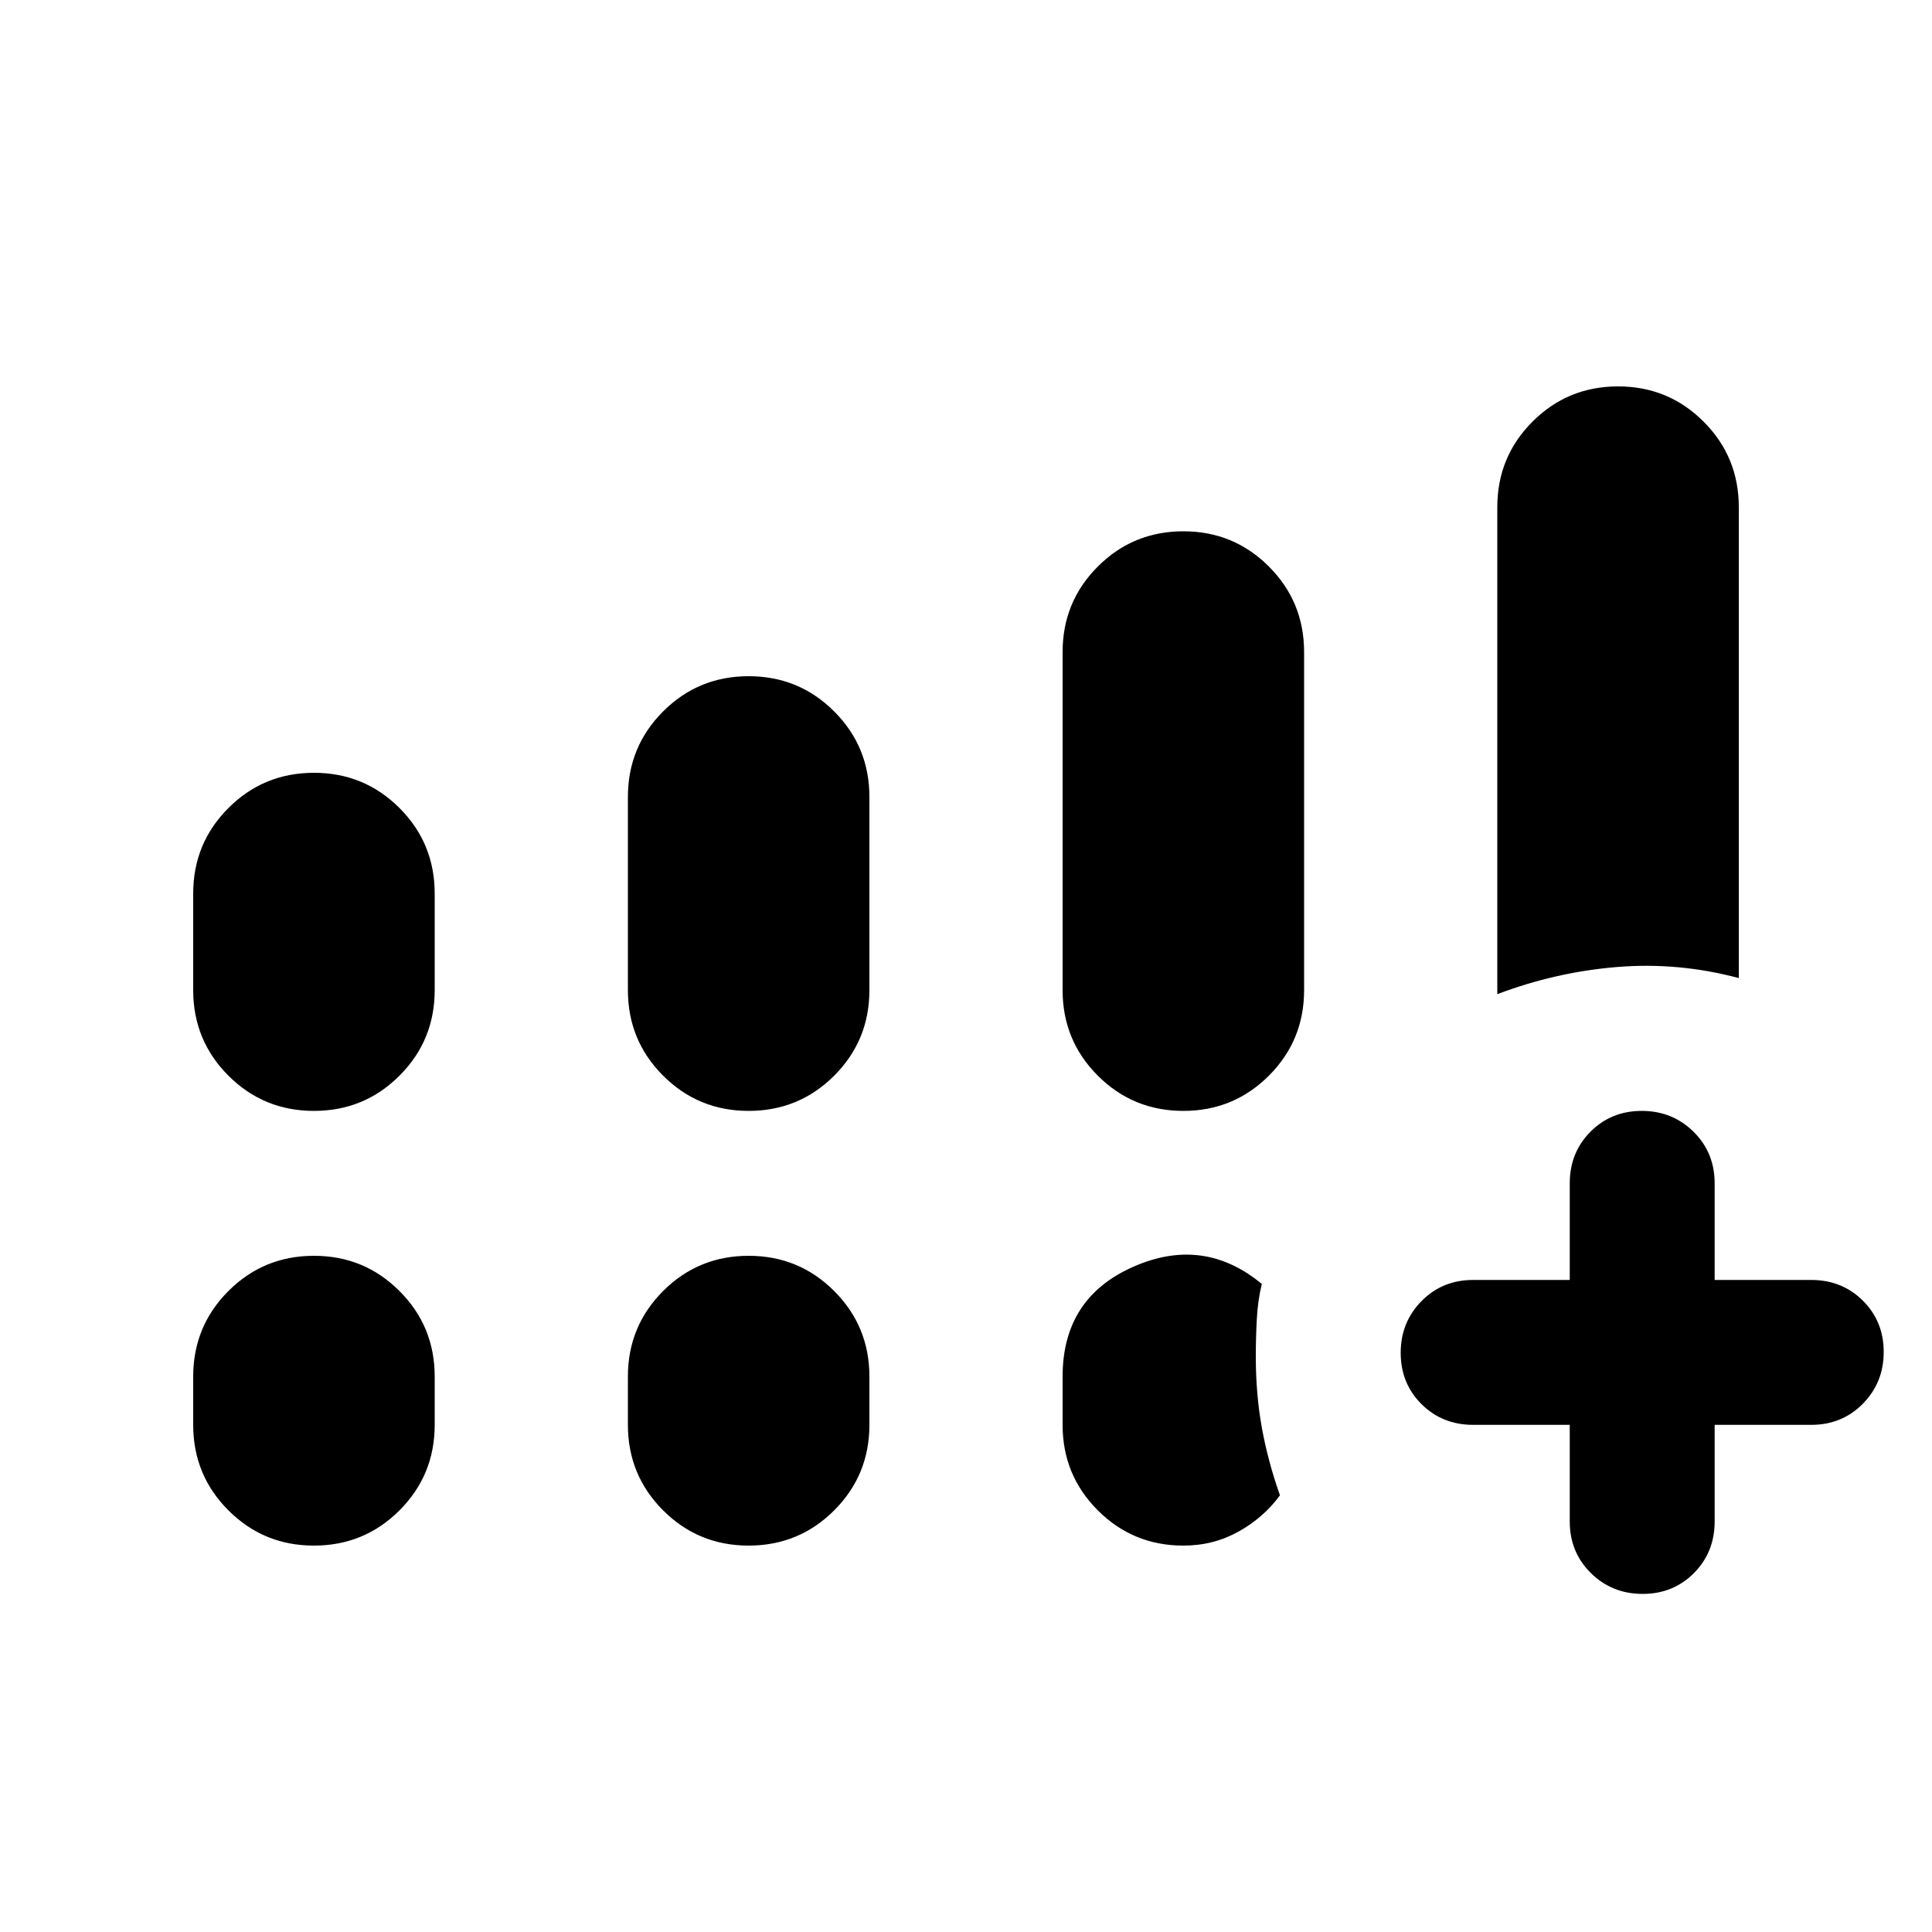 <svg xmlns="http://www.w3.org/2000/svg" height="20" viewBox="0 -960 960 960" width="20"><path d="M744-466v-242q0-25 17.5-42.5T804-768q25 0 42.5 17.5T864-708v234q-30-8-60.5-5.5T744-466Zm36 214h-48q-15.3 0-25.65-10.29Q696-272.58 696-287.79t10.35-25.71Q716.7-324 732-324h48v-48q0-15.3 10.29-25.65Q800.58-408 815.79-408t25.71 10.35Q852-387.3 852-372v48h48q15.3 0 25.65 10.29Q936-303.42 936-288.21t-10.35 25.71Q915.3-252 900-252h-48v48q0 15.3-10.29 25.65Q831.42-168 816.21-168t-25.71-10.35Q780-188.7 780-204v-48ZM96-468v-48q0-25 17.5-42.5T156-576q25 0 42.5 17.5T216-516v48q0 25-17.5 42.5T156-408q-25 0-42.5-17.5T96-468Zm216 0v-96q0-25 17.5-42.5T372-624q25 0 42.5 17.5T432-564v96q0 25-17.5 42.5T372-408q-25 0-42.5-17.5T312-468ZM96-252v-24q0-25 17.5-42.5T156-336q25 0 42.5 17.5T216-276v24q0 25-17.5 42.5T156-192q-25 0-42.5-17.5T96-252Zm216 0v-24q0-25 17.5-42.5T372-336q25 0 42.5 17.5T432-276v24q0 25-17.5 42.5T372-192q-25 0-42.5-17.5T312-252Zm216-216v-168q0-25 17.5-42.5T588-696q25 0 42.5 17.5T648-636v168q0 25-17.5 42.5T588-408q-25 0-42.5-17.5T528-468Zm0 216v-24q0-39 35-54.5t64 8.5q-2 8-2.5 17.5T624-286q0 18.74 3 35.37t9 33.63q-8 11-20.5 18t-27.5 7q-25 0-42.5-17.5T528-252Z"/></svg>